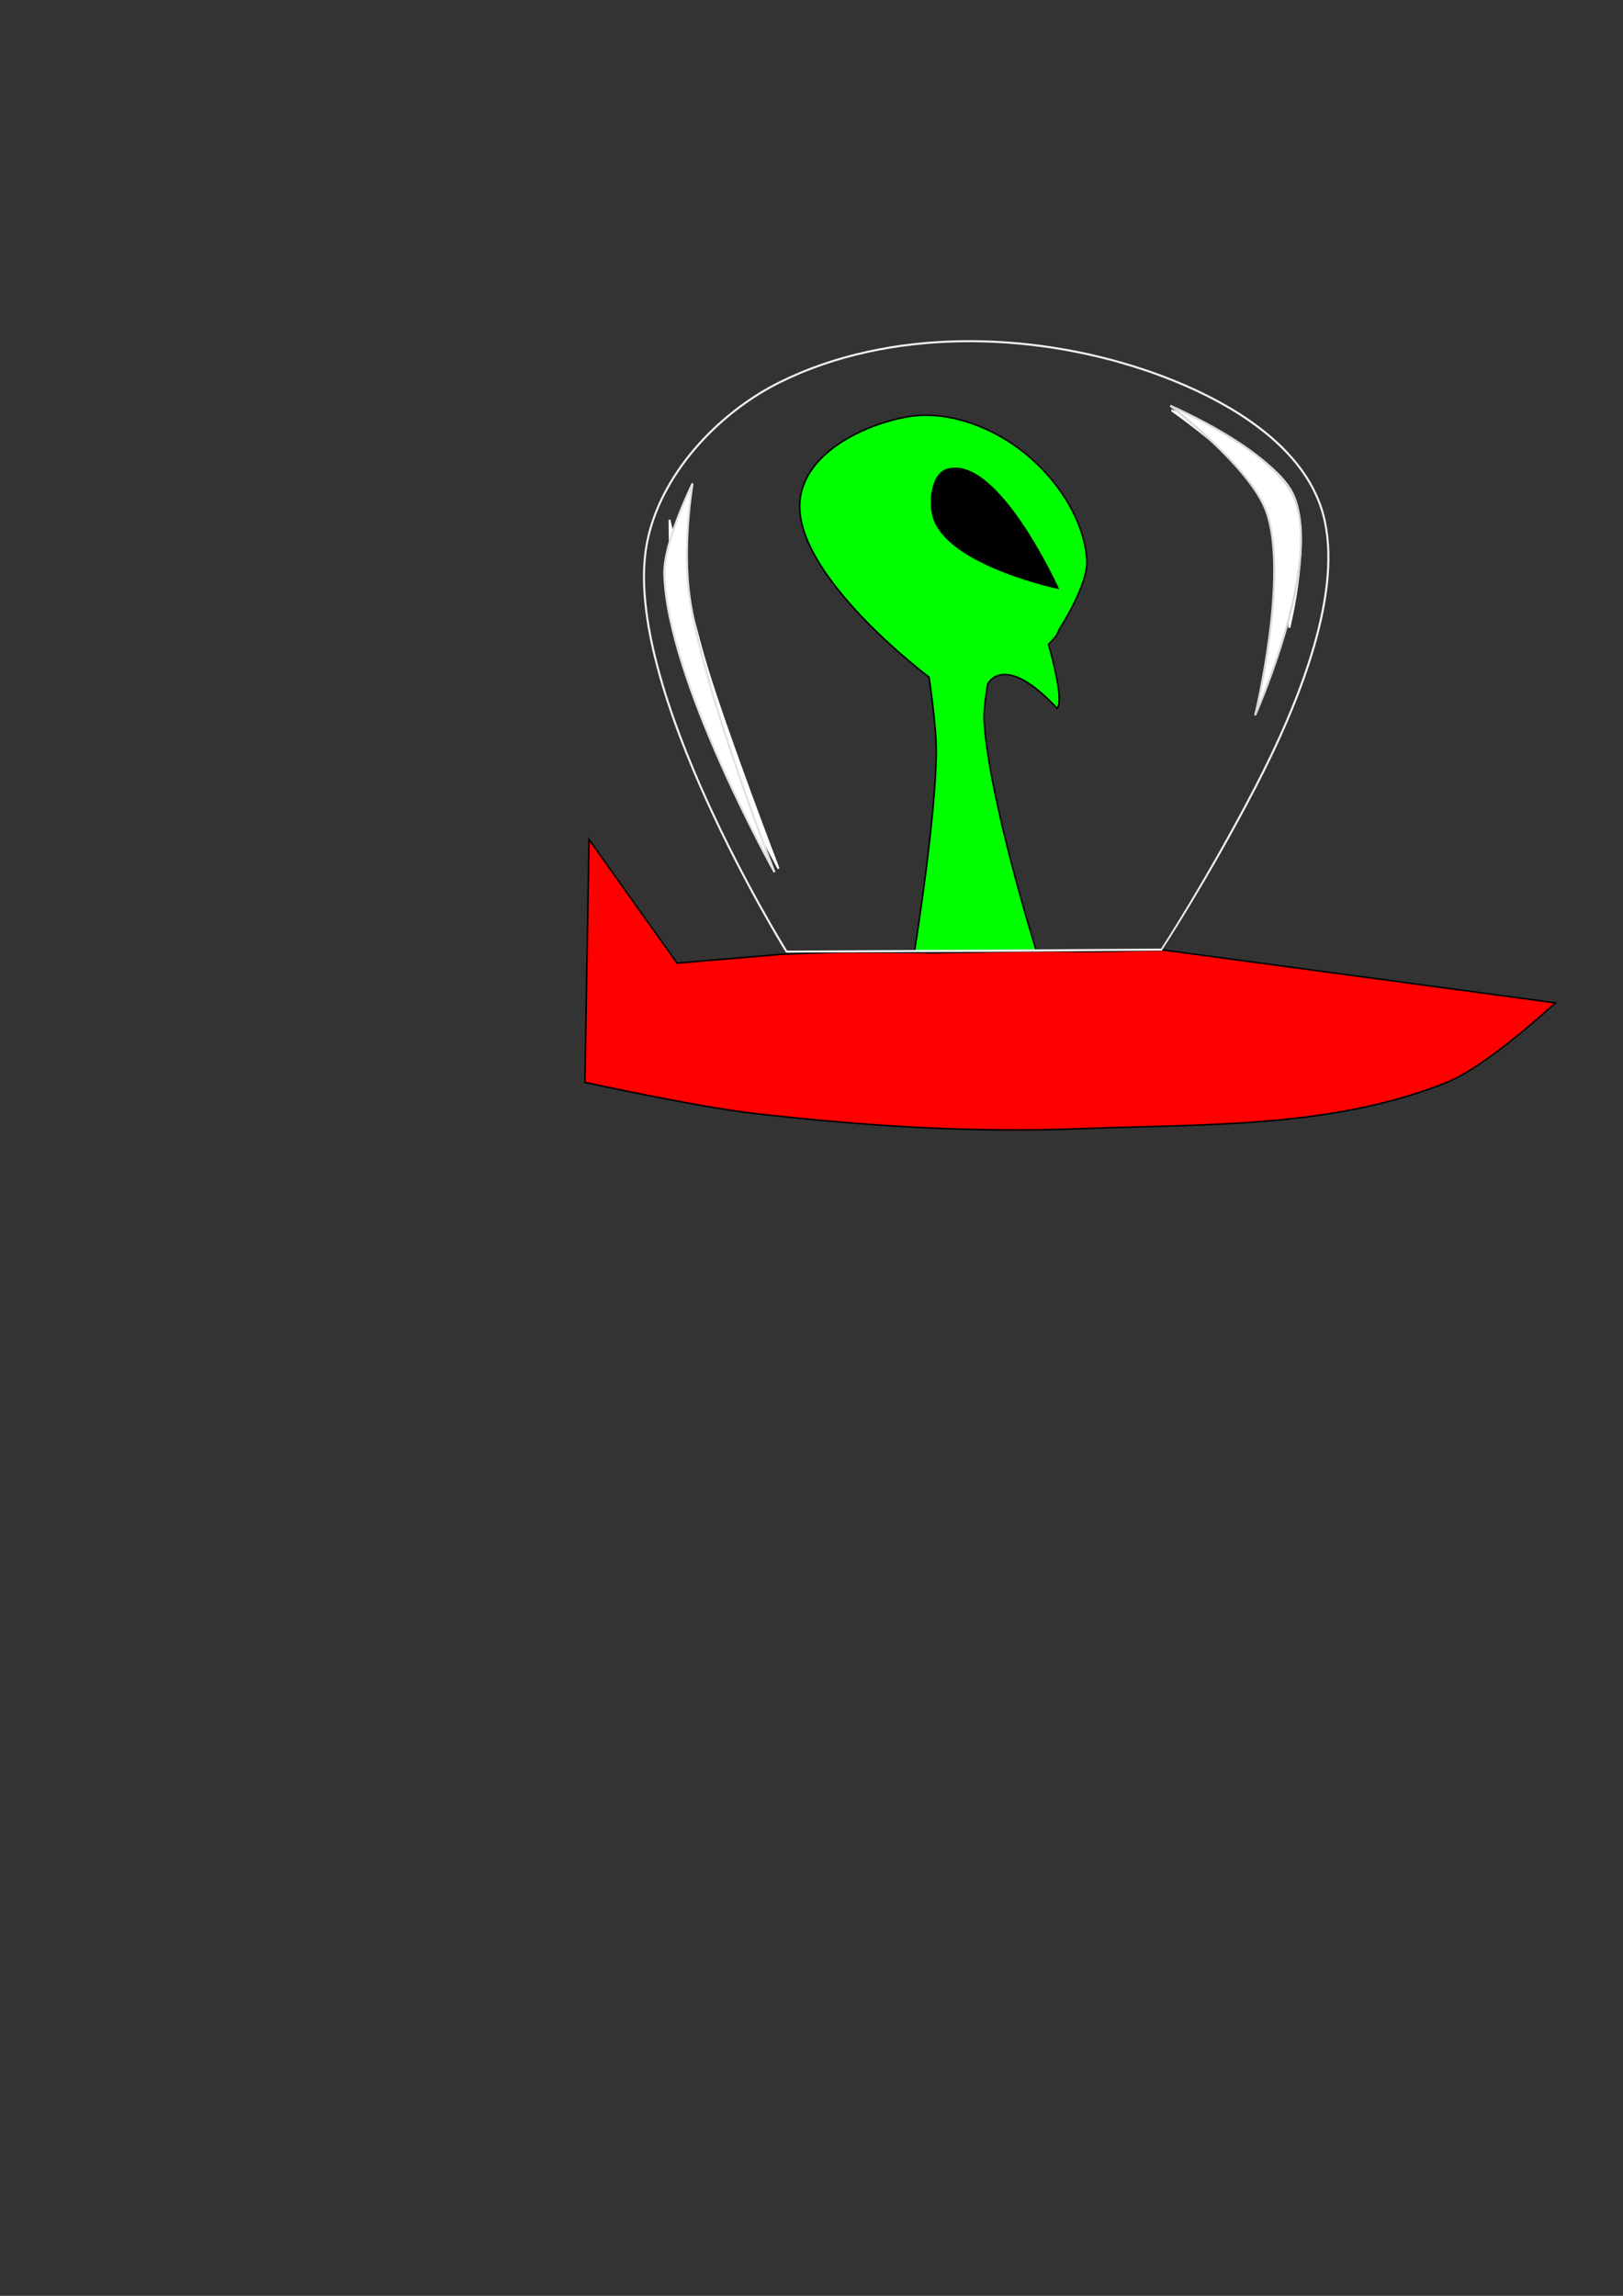<?xml version="1.0" encoding="UTF-8" standalone="no"?>
<!-- Created with Inkscape (http://www.inkscape.org/) -->

<svg
   width="210mm"
   height="297mm"
   viewBox="0 0 210 297"
   version="1.1"
   id="svg583"
   inkscape:version="1.2.1 (9c6d41e410, 2022-07-14)"
   sodipodi:docname="ship.svg"
   inkscape:export-filename="nave_3.png"
   inkscape:export-xdpi="154.82"
   inkscape:export-ydpi="154.82"
   xmlns:inkscape="http://www.inkscape.org/namespaces/inkscape"
   xmlns:sodipodi="http://sodipodi.sourceforge.net/DTD/sodipodi-0.dtd"
   xmlns="http://www.w3.org/2000/svg"
   xmlns:svg="http://www.w3.org/2000/svg">
  <rect x="0" y="0" width="210" height="297" fill="#333333" stroke="none"/>
  <sodipodi:namedview
     id="namedview585"
     pagecolor="#ffffff"
     bordercolor="#666666"
     borderopacity="1.0"
     inkscape:showpageshadow="2"
     inkscape:pageopacity="0.0"
     inkscape:pagecheckerboard="0"
     inkscape:deskcolor="#d1d1d1"
     inkscape:document-units="mm"
     showgrid="false"
     inkscape:zoom="1.4467452"
     inkscape:cx="410.23118"
     inkscape:cy="423.70971"
     inkscape:window-width="1920"
     inkscape:window-height="998"
     inkscape:window-x="-9"
     inkscape:window-y="-9"
     inkscape:window-maximized="1"
     inkscape:current-layer="layer1" />
  <defs
     id="defs580" />
  <g
     inkscape:label="Capa 1"
     inkscape:groupmode="layer"
     id="layer1">
    <path
       style="fill:#ff0000;stroke:#000000;stroke-width:0.199px;stroke-linecap:butt;stroke-linejoin:miter;stroke-opacity:1"
       d="m 101.113,123.451 -13.511,1.143 -11.391,-15.997 -0.53,31.423 c 0,0 14.419,3.158 21.723,3.999 14.062,1.62 28.254,2.557 42.387,2 15.904,-0.627 32.507,-0.006 47.42,-5.999 5.302,-2.13 14.041,-10.284 14.041,-10.284 l -50.864,-6.856 c 0,0 -2.725,0.076 -4.012,0.112 -9.645,0.264 -4.589,-0.085 -17.645,0.135 -17.626,0.297 0.628,0.085 -18.749,0.059 -2.94,-0.004 -8.869,0.266 -8.869,0.266 z"
       id="path591"
       sodipodi:nodetypes="ccccaaaccssscc" />
    <path
       style="fill:none;stroke:#000000;stroke-width:0.058px;stroke-linecap:butt;stroke-linejoin:miter;stroke-opacity:1"
       d="m 101.331,123.04 49.446,-0.056 z"
       id="path593"
       sodipodi:nodetypes="ccc" />
    <path
       style="fill:#00ff00;stroke:#000000;stroke-width:0.199px;stroke-linecap:butt;stroke-linejoin:miter;stroke-opacity:1"
       d="m 118.325,123.095 c 0,0 2.774,-17.213 2.823,-25.896 0.018,-3.213 -0.937,-9.595 -0.937,-9.595 0,0 -17.971,-13.465 -16.672,-23.128 0.799,-5.945 8.097,-9.445 13.581,-10.504 5.226,-1.009 11.091,1.142 15.361,4.545 4.075,3.247 7.724,8.392 8.149,13.837 0.25,3.203 -3.465,8.888 -3.465,8.888 l -0.508,1.042 -0.991,1.079 c 0,0 2.095,7.088 1.124,8.282 -6.965,-7.467 -8.992,-3.131 -8.992,-3.131 0,0 -0.567,3.159 -0.468,4.747 0.634,10.167 6.744,29.693 6.744,29.693 z"
       id="path603"
       sodipodi:nodetypes="cacaaaacccccacc" />
    <path
       style="fill:#000000;stroke:#000000;stroke-width:0.199px;stroke-linecap:butt;stroke-linejoin:miter;stroke-opacity:1"
       d="m 122.553,60.739 c -2.052,0.608 -2.47,4.576 -1.592,6.666 2.453,5.843 15.923,8.686 15.923,8.686 0,0 -7.838,-17.276 -14.33,-15.352 z"
       id="path605"
       sodipodi:nodetypes="aaca" />
    <path
       style="color:#000000;fill:#f1f1f1;fill-opacity:1;-inkscape-stroke:none"
       d="m 124.229,44.014 c -8.164,0.145 -16.229,1.788 -23.291,5.268 -8.193,4.037 -15.776,12.165 -17.4,21.174 -1.657,9.193 2.887,22.356 7.828,33.24 4.942,10.885 10.295,19.484 10.295,19.484 l 0.039,0.062 h 0.074 l 26.25,-0.097 22.347,-0.164 0.071,-0.2 c 0,0 5.892,-8.962 11.978,-20.635 6.086,-11.673 11.543,-25.778 8.924,-35.582 -2.584,-9.673 -13.803,-15.675 -23.234,-18.842 -7.456,-2.503 -15.717,-3.854 -23.881,-3.709 z m 0.006,0.268 c 8.131,-0.145 16.364,1.198 23.791,3.691 9.395,3.155 20.521,9.146 23.062,18.66 2.579,9.654 -2.826,23.739 -8.902,35.393 -6.049,11.601 -11.894,20.608 -11.954,20.691 l -21.562,0.131 -26.822,0.129 c -0.059,-0.095 -5.336,-8.584 -10.242,-19.391 -4.934,-10.867 -9.441,-24.018 -7.807,-33.084 1.604,-8.894 9.131,-16.981 17.256,-20.984 7.02,-3.459 15.049,-5.091 23.18,-5.236 z"
       id="path616"
       sodipodi:nodetypes="ssssccccccssssssssscccssss" />
    <path
       style="fill:#ffffff;stroke:#ffffff;stroke-width:0.265px;stroke-linecap:butt;stroke-linejoin:miter;stroke-opacity:1"
       d="m 86.642,67.374 c 0,0 -0.061,13.17 2.069,19.268 3.32,9.508 12.026,25.734 12.026,25.734 0,0 -6.621,-17.278 -9.311,-26.122 -1.889,-6.211 -4.785,-18.88 -4.785,-18.88 z"
       id="path1347"
       sodipodi:nodetypes="cscac" />
    <path
       style="fill:#ffffff;stroke:#ffffff;stroke-width:0.265px;stroke-linecap:butt;stroke-linejoin:miter;stroke-opacity:1"
       d="m 151.689,53.149 c 0,0 12.655,5.031 15.518,10.604 2.66,5.177 -0.388,17.458 -0.388,17.458 0,0 0.625,-10.388 -1.552,-14.871 -2.756,-5.677 -13.578,-13.19 -13.578,-13.19 z"
       id="path1349"
       sodipodi:nodetypes="cacac" />
    <path
       style="fill:#ffffff;fill-opacity:1;stroke:#e1e1e1;stroke-width:0.265px;stroke-linecap:butt;stroke-linejoin:miter;stroke-opacity:1"
       d="m 89.612,62.546 c 0,0 -3.762,7.618 -3.658,11.704 0.351,13.709 14.265,38.588 14.265,38.588 0,0 -9.182,-23.23 -10.973,-35.479 -1,-6.838 0.366,-14.813 0.366,-14.813 z"
       id="path321"
       sodipodi:nodetypes="cacsc" />
    <path
       style="fill:#ffffff;fill-opacity:1;stroke:#d8d8d8;stroke-width:0.265px;stroke-linecap:butt;stroke-linejoin:miter;stroke-opacity:1"
       d="m 151.426,52.487 c 0,0 13.649,5.826 16.094,12.07 3.457,8.829 -5.121,27.981 -5.121,27.981 0,0 4.399,-18.048 1.463,-26.335 C 161.801,60.386 151.426,52.487 151.426,52.487 Z"
       id="path323"
       sodipodi:nodetypes="cacac" />
  </g>
</svg>
